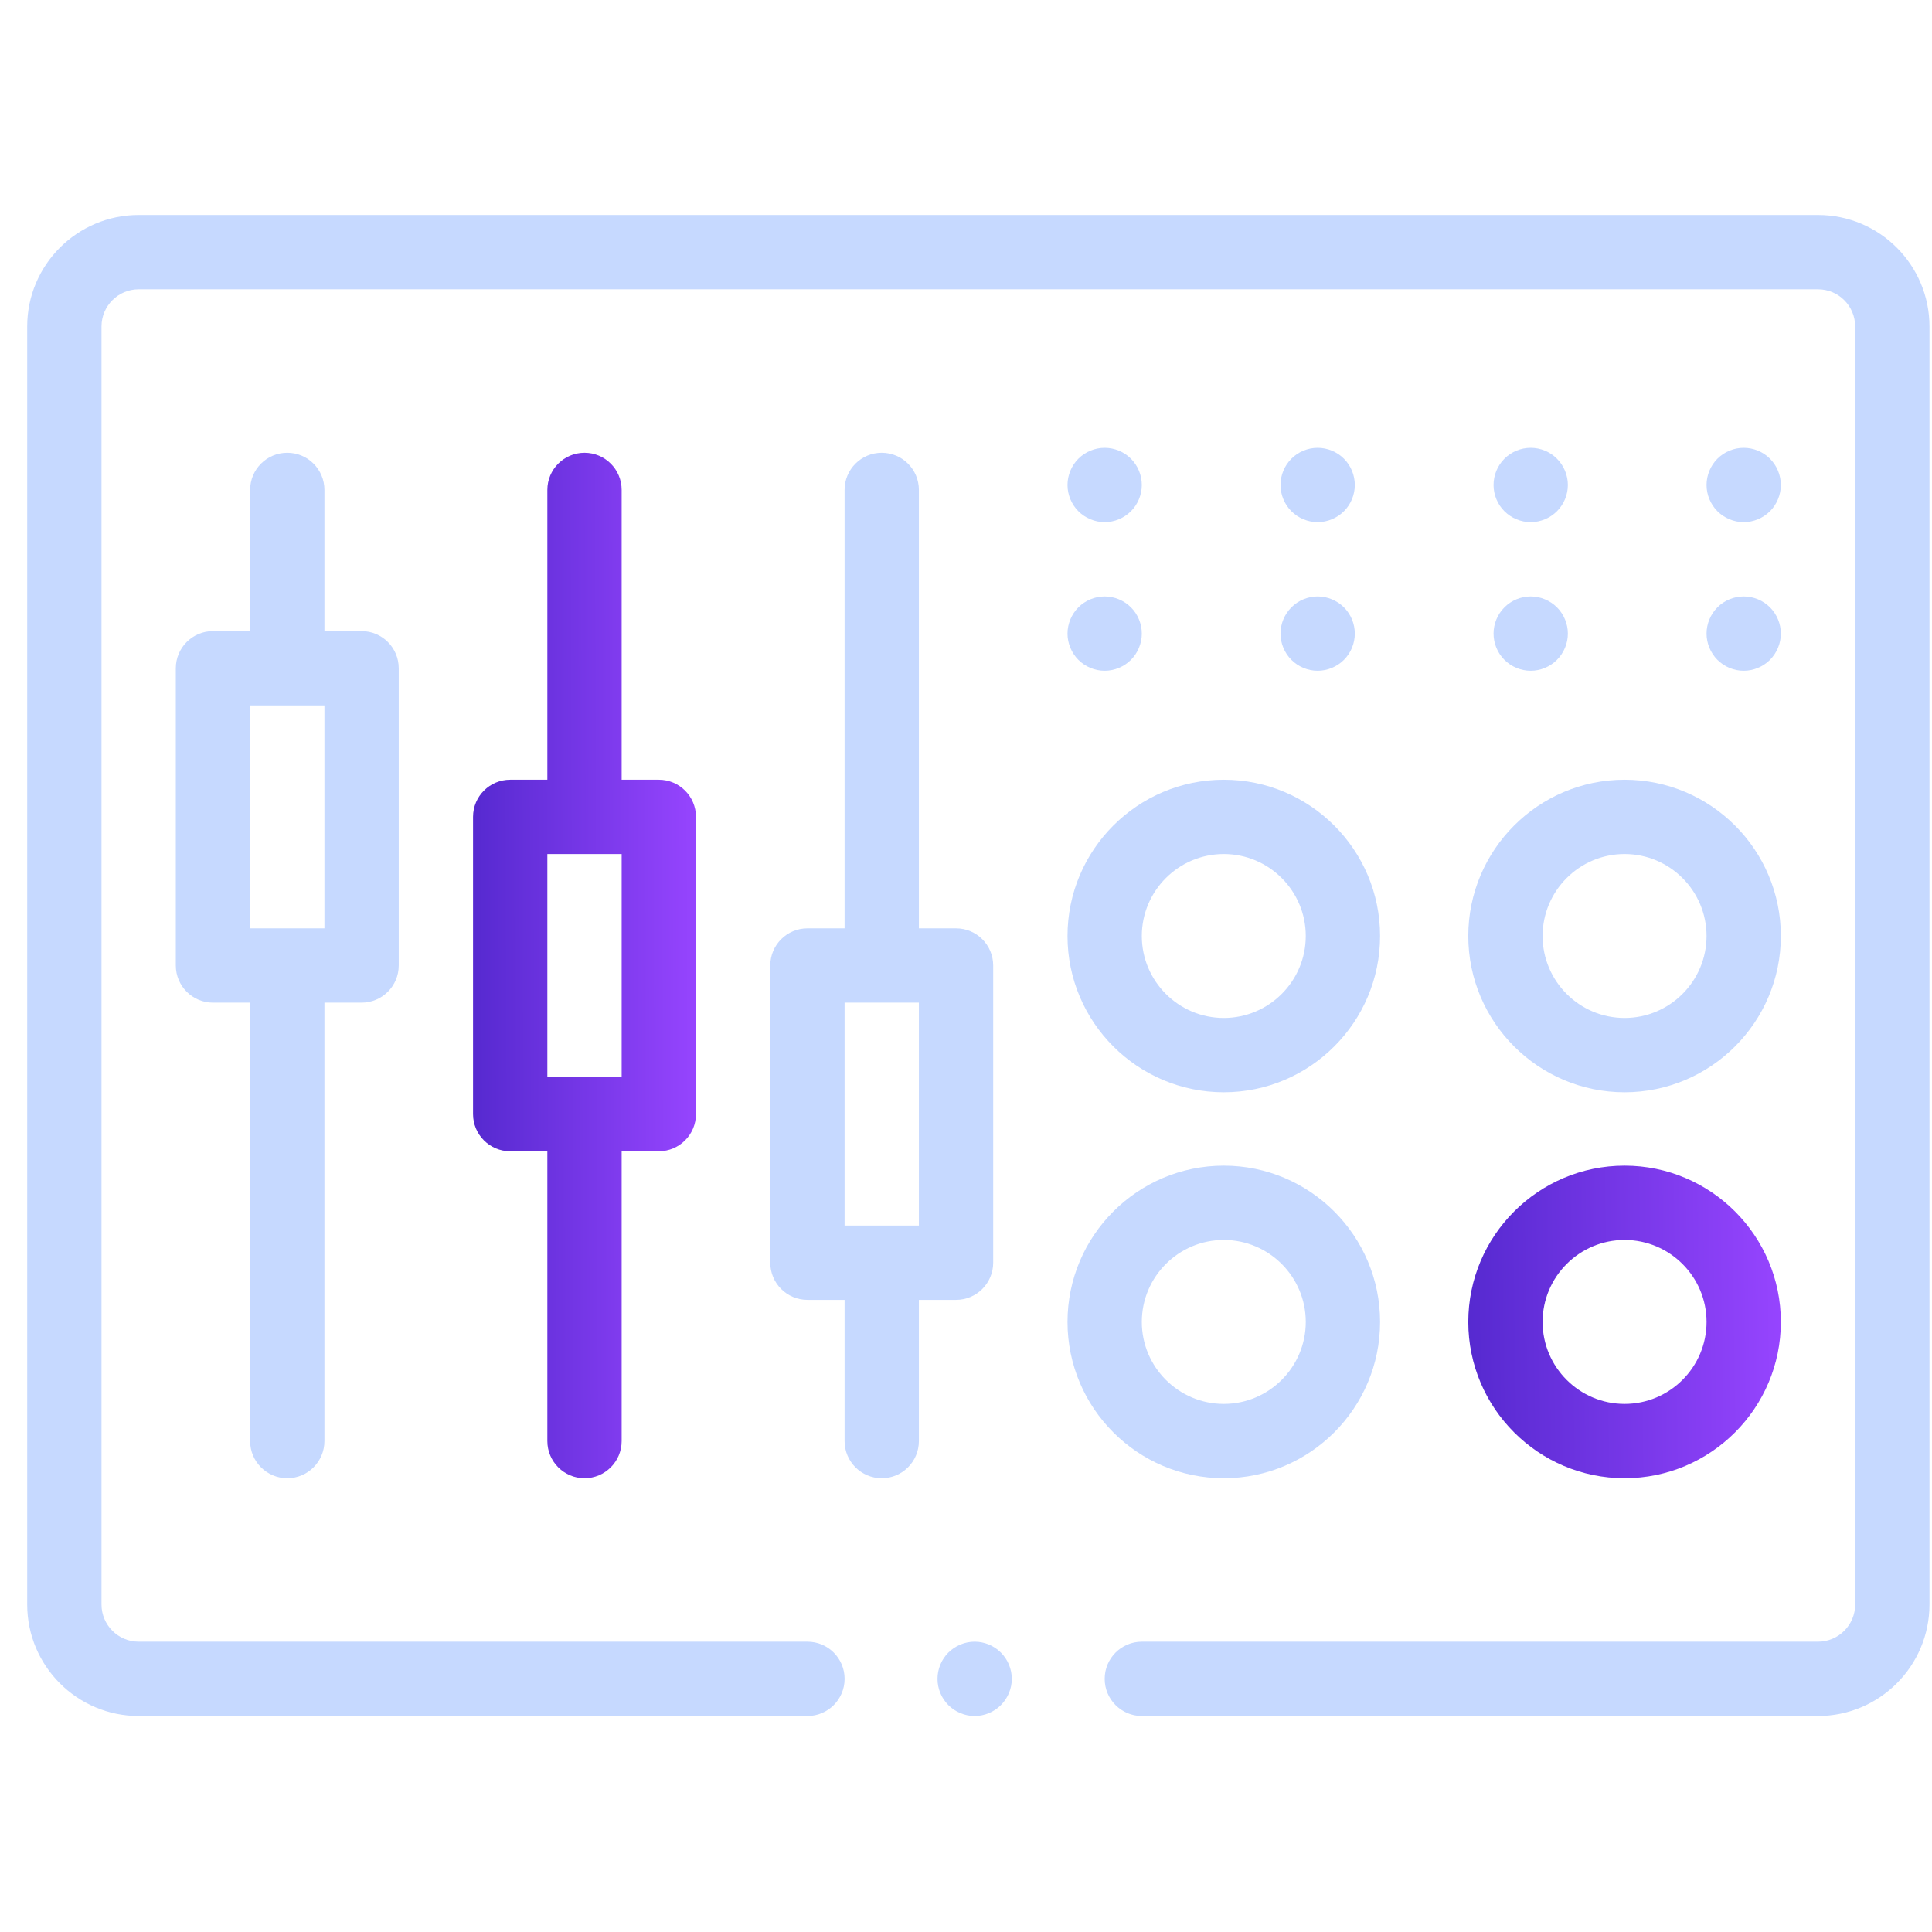 <svg width="65" height="65" viewBox="0 0 65 65" fill="none" xmlns="http://www.w3.org/2000/svg">
<g clip-path="url(#clip0)">
<path d="M61.165 7.233H4.665C2.597 7.233 0.915 8.915 0.915 10.983V53.983C0.915 56.051 2.597 57.733 4.665 57.733H27.166C27.856 57.733 28.416 57.173 28.416 56.483C28.416 55.792 27.856 55.233 27.166 55.233H4.665C3.976 55.233 3.415 54.672 3.415 53.983V10.983C3.415 10.293 3.976 9.733 4.665 9.733H61.165C61.855 9.733 62.415 10.293 62.415 10.983V53.983C62.415 54.672 61.855 55.233 61.165 55.233H38.416C37.726 55.233 37.166 55.792 37.166 56.483C37.166 57.173 37.726 57.733 38.416 57.733H61.165C63.233 57.733 64.915 56.051 64.915 53.983V10.983C64.915 8.915 63.233 7.233 61.165 7.233Z" fill="#C6D9FF"/>
<path d="M32.165 43.733C32.855 43.733 33.415 43.173 33.415 42.483V32.483C33.415 31.792 32.855 31.233 32.165 31.233H30.915V16.483C30.915 15.792 30.355 15.233 29.665 15.233C28.975 15.233 28.415 15.792 28.415 16.483V31.233H27.165C26.475 31.233 25.915 31.792 25.915 32.483V42.483C25.915 43.173 26.475 43.733 27.165 43.733H28.415V48.483C28.415 49.173 28.975 49.733 29.665 49.733C30.355 49.733 30.915 49.173 30.915 48.483V43.733H32.165ZM28.415 33.733H30.915V41.233H28.415V33.733Z" fill="#C6D9FF"/>
<path d="M9.665 49.733C10.355 49.733 10.915 49.173 10.915 48.483V33.733H12.165C12.855 33.733 13.415 33.173 13.415 32.483V22.483C13.415 21.792 12.855 21.233 12.165 21.233H10.915V16.483C10.915 15.792 10.355 15.233 9.665 15.233C8.975 15.233 8.415 15.792 8.415 16.483V21.233H7.165C6.475 21.233 5.915 21.792 5.915 22.483V32.483C5.915 33.173 6.475 33.733 7.165 33.733H8.415V48.483C8.415 49.173 8.975 49.733 9.665 49.733ZM8.415 23.733H10.915V31.233H8.415V23.733Z" fill="#C6D9FF"/>
<path d="M19.665 49.733C20.355 49.733 20.915 49.173 20.915 48.483V38.733H22.165C22.855 38.733 23.415 38.173 23.415 37.483V27.483C23.415 26.792 22.855 26.233 22.165 26.233H20.915V16.483C20.915 15.792 20.355 15.233 19.665 15.233C18.975 15.233 18.415 15.792 18.415 16.483V26.233H17.165C16.475 26.233 15.915 26.792 15.915 27.483V37.483C15.915 38.173 16.475 38.733 17.165 38.733H18.415V48.483C18.415 49.173 18.975 49.733 19.665 49.733ZM18.415 28.733H20.915V36.233H18.415V28.733Z" fill="url(#paint0_linear)"/>
<path d="M58.665 17.567C58.994 17.567 59.316 17.433 59.549 17.2C59.781 16.968 59.915 16.645 59.915 16.317C59.915 15.987 59.781 15.665 59.549 15.433C59.316 15.199 58.994 15.067 58.665 15.067C58.336 15.067 58.014 15.199 57.781 15.433C57.549 15.665 57.415 15.988 57.415 16.317C57.415 16.645 57.549 16.967 57.781 17.2C58.014 17.433 58.336 17.567 58.665 17.567Z" fill="#C6D9FF"/>
<path d="M51.499 17.567C51.828 17.567 52.149 17.433 52.382 17.2C52.615 16.967 52.749 16.645 52.749 16.317C52.749 15.988 52.615 15.665 52.382 15.433C52.149 15.199 51.828 15.067 51.499 15.067C51.169 15.067 50.848 15.199 50.615 15.433C50.381 15.665 50.249 15.987 50.249 16.317C50.249 16.645 50.381 16.968 50.615 17.2C50.848 17.433 51.169 17.567 51.499 17.567Z" fill="#C6D9FF"/>
<path d="M44.331 17.567C44.66 17.567 44.982 17.433 45.215 17.2C45.449 16.968 45.581 16.645 45.581 16.317C45.581 15.987 45.449 15.665 45.215 15.433C44.982 15.199 44.66 15.067 44.331 15.067C44.002 15.067 43.68 15.199 43.448 15.433C43.215 15.664 43.081 15.987 43.081 16.317C43.081 16.645 43.215 16.968 43.448 17.2C43.68 17.433 44.002 17.567 44.331 17.567Z" fill="#C6D9FF"/>
<path d="M37.165 17.567C37.494 17.567 37.816 17.433 38.049 17.2C38.281 16.968 38.415 16.645 38.415 16.317C38.415 15.987 38.281 15.665 38.049 15.433C37.816 15.199 37.494 15.067 37.165 15.067C36.836 15.067 36.514 15.199 36.281 15.433C36.049 15.665 35.915 15.987 35.915 16.317C35.915 16.645 36.049 16.968 36.281 17.2C36.514 17.433 36.836 17.567 37.165 17.567Z" fill="#C6D9FF"/>
<path d="M57.781 22.2C58.014 22.433 58.336 22.567 58.665 22.567C58.994 22.567 59.316 22.433 59.549 22.2C59.781 21.967 59.915 21.645 59.915 21.317C59.915 20.988 59.781 20.665 59.549 20.433C59.316 20.199 58.994 20.067 58.665 20.067C58.336 20.067 58.014 20.199 57.781 20.433C57.549 20.665 57.415 20.988 57.415 21.317C57.415 21.645 57.549 21.967 57.781 22.2Z" fill="#C6D9FF"/>
<path d="M50.615 22.2C50.848 22.433 51.169 22.567 51.499 22.567C51.828 22.567 52.149 22.433 52.382 22.2C52.615 21.968 52.749 21.645 52.749 21.317C52.749 20.988 52.615 20.665 52.382 20.433C52.15 20.201 51.828 20.067 51.499 20.067C51.169 20.067 50.846 20.2 50.615 20.433C50.381 20.665 50.249 20.988 50.249 21.317C50.249 21.645 50.381 21.968 50.615 22.2Z" fill="#C6D9FF"/>
<path d="M43.448 22.2C43.68 22.433 44.002 22.567 44.331 22.567C44.66 22.567 44.982 22.433 45.215 22.2C45.449 21.968 45.581 21.645 45.581 21.317C45.581 20.988 45.449 20.665 45.215 20.433C44.982 20.201 44.661 20.067 44.331 20.067C44.002 20.067 43.68 20.2 43.448 20.433C43.215 20.665 43.081 20.987 43.081 21.317C43.081 21.645 43.215 21.968 43.448 22.2Z" fill="#C6D9FF"/>
<path d="M36.281 22.2C36.514 22.433 36.836 22.567 37.165 22.567C37.494 22.567 37.816 22.433 38.049 22.2C38.281 21.968 38.415 21.645 38.415 21.317C38.415 20.988 38.281 20.665 38.049 20.433C37.816 20.201 37.494 20.067 37.165 20.067C36.835 20.067 36.514 20.2 36.281 20.433C36.049 20.665 35.915 20.988 35.915 21.317C35.915 21.645 36.049 21.968 36.281 22.2Z" fill="#C6D9FF"/>
<path d="M54.657 36.748C57.556 36.748 59.915 34.389 59.915 31.491C59.915 28.591 57.557 26.233 54.657 26.233C51.758 26.233 49.399 28.591 49.399 31.491C49.399 34.389 51.758 36.748 54.657 36.748ZM54.657 28.733C56.178 28.733 57.415 29.97 57.415 31.491C57.415 33.011 56.178 34.248 54.657 34.248C53.137 34.248 51.899 33.011 51.899 31.491C51.899 29.97 53.137 28.733 54.657 28.733Z" fill="#C6D9FF"/>
<path d="M54.657 49.733C57.557 49.733 59.915 47.374 59.915 44.475C59.915 41.576 57.557 39.217 54.657 39.217C51.758 39.217 49.399 41.576 49.399 44.475C49.399 47.374 51.758 49.733 54.657 49.733ZM54.657 41.717C56.178 41.717 57.415 42.955 57.415 44.475C57.415 45.996 56.178 47.233 54.657 47.233C53.137 47.233 51.899 45.996 51.899 44.475C51.899 42.955 53.137 41.717 54.657 41.717Z" fill="url(#paint1_linear)"/>
<path d="M41.173 36.748C44.072 36.748 46.431 34.389 46.431 31.491C46.431 28.591 44.072 26.233 41.173 26.233C38.273 26.233 35.915 28.591 35.915 31.491C35.915 34.389 38.273 36.748 41.173 36.748ZM41.173 28.733C42.693 28.733 43.931 29.97 43.931 31.491C43.931 33.011 42.693 34.248 41.173 34.248C39.652 34.248 38.415 33.011 38.415 31.491C38.415 29.97 39.652 28.733 41.173 28.733Z" fill="#C6D9FF"/>
<path d="M41.173 49.733C44.072 49.733 46.431 47.374 46.431 44.475C46.431 41.576 44.072 39.217 41.173 39.217C38.274 39.217 35.915 41.576 35.915 44.475C35.915 47.374 38.273 49.733 41.173 49.733ZM41.173 41.717C42.693 41.717 43.931 42.955 43.931 44.475C43.931 45.996 42.693 47.233 41.173 47.233C39.652 47.233 38.415 45.996 38.415 44.475C38.415 42.955 39.652 41.717 41.173 41.717Z" fill="#C6D9FF"/>
<path d="M32.791 55.233C32.461 55.233 32.14 55.367 31.907 55.599C31.673 55.831 31.541 56.154 31.541 56.483C31.541 56.811 31.673 57.134 31.907 57.367C32.14 57.599 32.461 57.733 32.791 57.733C33.12 57.733 33.442 57.599 33.673 57.367C33.907 57.134 34.041 56.811 34.041 56.483C34.041 56.154 33.907 55.831 33.673 55.599C33.442 55.367 33.12 55.233 32.791 55.233Z" fill="#C6D9FF"/>
</g>
<defs>
<linearGradient id="paint0_linear" x1="15.804" y1="37.572" x2="23.54" y2="37.548" gradientUnits="userSpaceOnUse">
<stop stop-color="#5529CF"/>
<stop offset="1" stop-color="#9745FF"/>
</linearGradient>
<linearGradient id="paint1_linear" x1="49.244" y1="46.026" x2="60.087" y2="45.871" gradientUnits="userSpaceOnUse">
<stop stop-color="#5529CF"/>
<stop offset="1" stop-color="#9745FF"/>
</linearGradient>
<clipPath id="clip0">
<rect width="64" height="64" fill="white" transform="translate(0.915 0.483)"/>
</clipPath>
</defs>
</svg>
